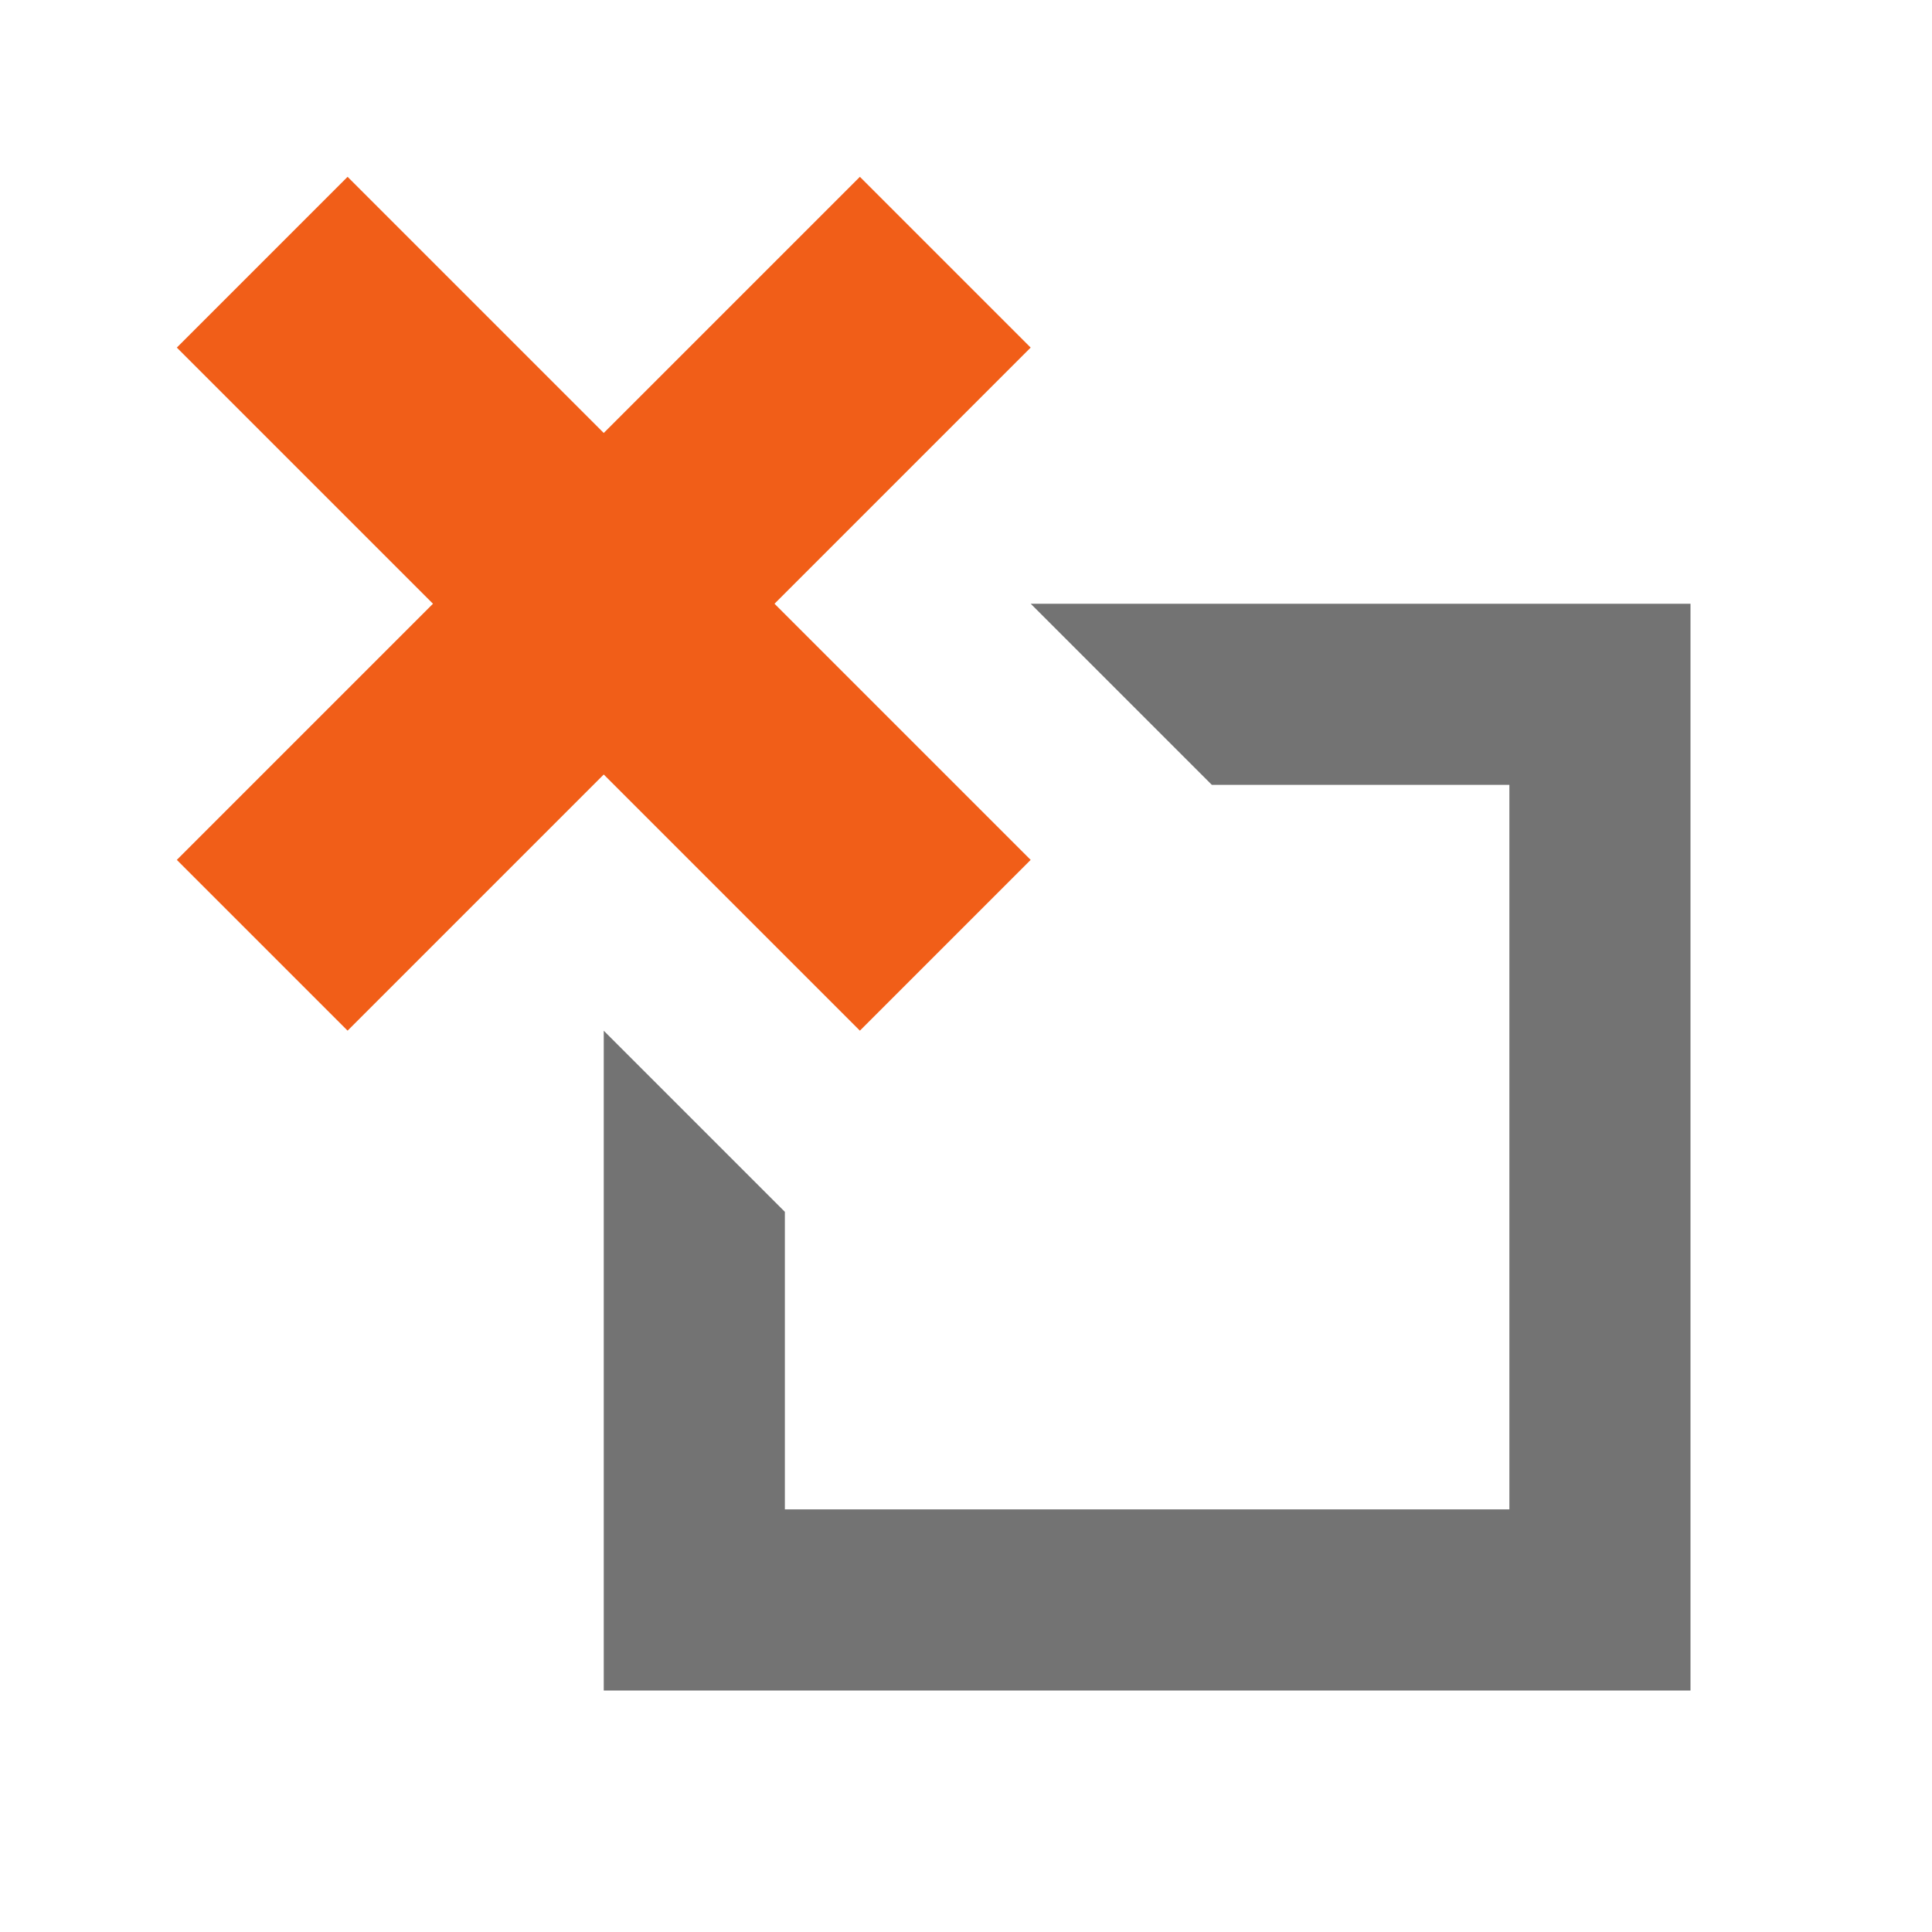 <svg xmlns="http://www.w3.org/2000/svg" width="16" height="16" viewBox="0 0 16 16">
  <g fill="none" fill-rule="evenodd">
    <path fill="#737373" d="M8.536,5 L14,5 L14,14 L5,14 L5,8.536 L6.5,10.036 L6.5,12.5 L12.5,12.5 L12.5,6.5 L10.036,6.5 L8.536,5 Z"/>
    <g fill="#F15E18" transform="rotate(45 3.293 5.707)">
      <rect width="2" height="8" x="3"/>
      <rect width="2" height="8" x="3" transform="rotate(90 4 4)"/>
    </g>
  </g>
</svg>
